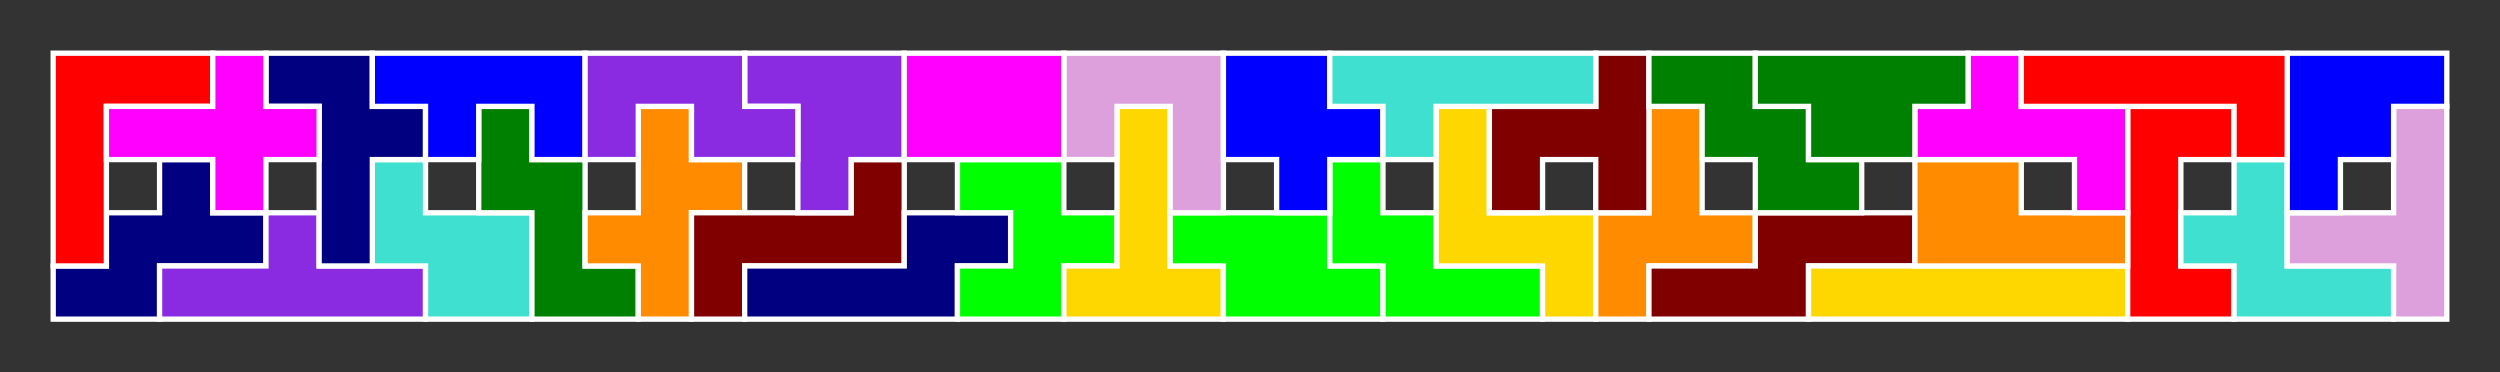<?xml version="1.0" standalone="no"?>
<!-- Created by Polyform Puzzler (http://puzzler.sourceforge.net/) -->
<svg width="470.000" height="70.000"
     viewBox="0 0 470.000 70.000"
     xmlns="http://www.w3.org/2000/svg"
     xmlns:xlink="http://www.w3.org/1999/xlink">
<rect x="0" y="0" width="470.000" height="70.000" fill="#333333" stroke="none"/>
<g>
<polygon fill="navy" stroke="white" stroke-width="1"
         points="10.000,60.000 30.000,60.000 30.000,50.000 50.000,50.000 50.000,40.000 40.000,40.000 40.000,30.000 30.000,30.000 30.000,40.000 20.000,40.000 20.000,50.000 10.000,50.000">
<desc>W26</desc>
</polygon>
<polygon fill="blueviolet" stroke="white" stroke-width="1"
         points="30.000,60.000 80.000,60.000 80.000,50.000 60.000,50.000 60.000,40.000 50.000,40.000 50.000,50.000 30.000,50.000">
<desc>Y16</desc>
</polygon>
<polygon fill="turquoise" stroke="white" stroke-width="1"
         points="80.000,60.000 100.000,60.000 100.000,40.000 80.000,40.000 80.000,30.000 70.000,30.000 70.000,50.000 80.000,50.000">
<desc>Q06</desc>
</polygon>
<polygon fill="green" stroke="white" stroke-width="1"
         points="100.000,60.000 120.000,60.000 120.000,50.000 110.000,50.000 110.000,30.000 100.000,30.000 100.000,20.000 90.000,20.000 90.000,40.000 100.000,40.000">
<desc>M06</desc>
</polygon>
<polygon fill="darkorange" stroke="white" stroke-width="1"
         points="120.000,60.000 130.000,60.000 130.000,40.000 140.000,40.000 140.000,30.000 130.000,30.000 130.000,20.000 120.000,20.000 120.000,40.000 110.000,40.000 110.000,50.000 120.000,50.000">
<desc>X16</desc>
</polygon>
<polygon fill="maroon" stroke="white" stroke-width="1"
         points="130.000,60.000 140.000,60.000 140.000,50.000 170.000,50.000 170.000,30.000 160.000,30.000 160.000,40.000 130.000,40.000">
<desc>Z06</desc>
</polygon>
<polygon fill="navy" stroke="white" stroke-width="1"
         points="140.000,60.000 180.000,60.000 180.000,50.000 190.000,50.000 190.000,40.000 170.000,40.000 170.000,50.000 140.000,50.000">
<desc>N16</desc>
</polygon>
<polygon fill="lime" stroke="white" stroke-width="1"
         points="180.000,60.000 200.000,60.000 200.000,50.000 210.000,50.000 210.000,40.000 200.000,40.000 200.000,30.000 180.000,30.000 180.000,40.000 190.000,40.000 190.000,50.000 180.000,50.000">
<desc>E06</desc>
</polygon>
<polygon fill="gold" stroke="white" stroke-width="1"
         points="200.000,60.000 230.000,60.000 230.000,50.000 220.000,50.000 220.000,20.000 210.000,20.000 210.000,50.000 200.000,50.000">
<desc>T06</desc>
</polygon>
<polygon fill="lime" stroke="white" stroke-width="1"
         points="230.000,60.000 260.000,60.000 260.000,50.000 250.000,50.000 250.000,40.000 220.000,40.000 220.000,50.000 230.000,50.000">
<desc>N06</desc>
</polygon>
<polygon fill="lime" stroke="white" stroke-width="1"
         points="260.000,60.000 290.000,60.000 290.000,50.000 270.000,50.000 270.000,40.000 260.000,40.000 260.000,30.000 250.000,30.000 250.000,50.000 260.000,50.000">
<desc>W16</desc>
</polygon>
<polygon fill="gold" stroke="white" stroke-width="1"
         points="290.000,60.000 300.000,60.000 300.000,40.000 280.000,40.000 280.000,20.000 270.000,20.000 270.000,50.000 290.000,50.000">
<desc>Z16</desc>
</polygon>
<polygon fill="darkorange" stroke="white" stroke-width="1"
         points="300.000,60.000 310.000,60.000 310.000,50.000 330.000,50.000 330.000,40.000 320.000,40.000 320.000,20.000 310.000,20.000 310.000,40.000 300.000,40.000">
<desc>F26</desc>
</polygon>
<polygon fill="maroon" stroke="white" stroke-width="1"
         points="310.000,60.000 340.000,60.000 340.000,50.000 360.000,50.000 360.000,40.000 330.000,40.000 330.000,50.000 310.000,50.000">
<desc>S06</desc>
</polygon>
<polygon fill="gold" stroke="white" stroke-width="1"
         points="340.000,60.000 400.000,60.000 400.000,50.000 340.000,50.000">
<desc>I06</desc>
</polygon>
<polygon fill="red" stroke="white" stroke-width="1"
         points="400.000,60.000 420.000,60.000 420.000,50.000 410.000,50.000 410.000,30.000 420.000,30.000 420.000,20.000 400.000,20.000">
<desc>C06</desc>
</polygon>
<polygon fill="turquoise" stroke="white" stroke-width="1"
         points="420.000,60.000 450.000,60.000 450.000,50.000 430.000,50.000 430.000,30.000 420.000,30.000 420.000,40.000 410.000,40.000 410.000,50.000 420.000,50.000">
<desc>F36</desc>
</polygon>
<polygon fill="plum" stroke="white" stroke-width="1"
         points="450.000,60.000 460.000,60.000 460.000,20.000 450.000,20.000 450.000,40.000 430.000,40.000 430.000,50.000 450.000,50.000">
<desc>T16</desc>
</polygon>
<polygon fill="red" stroke="white" stroke-width="1"
         points="10.000,50.000 20.000,50.000 20.000,20.000 40.000,20.000 40.000,10.000 10.000,10.000">
<desc>V06</desc>
</polygon>
<polygon fill="navy" stroke="white" stroke-width="1"
         points="60.000,50.000 70.000,50.000 70.000,30.000 80.000,30.000 80.000,20.000 70.000,20.000 70.000,10.000 50.000,10.000 50.000,20.000 60.000,20.000">
<desc>F06</desc>
</polygon>
<polygon fill="darkorange" stroke="white" stroke-width="1"
         points="360.000,50.000 400.000,50.000 400.000,40.000 380.000,40.000 380.000,30.000 360.000,30.000">
<desc>P06</desc>
</polygon>
<polygon fill="magenta" stroke="white" stroke-width="1"
         points="40.000,40.000 50.000,40.000 50.000,30.000 60.000,30.000 60.000,20.000 50.000,20.000 50.000,10.000 40.000,10.000 40.000,20.000 20.000,20.000 20.000,30.000 40.000,30.000">
<desc>X06</desc>
</polygon>
<polygon fill="blueviolet" stroke="white" stroke-width="1"
         points="150.000,40.000 160.000,40.000 160.000,30.000 170.000,30.000 170.000,10.000 140.000,10.000 140.000,20.000 150.000,20.000">
<desc>R06</desc>
</polygon>
<polygon fill="plum" stroke="white" stroke-width="1"
         points="220.000,40.000 230.000,40.000 230.000,10.000 200.000,10.000 200.000,30.000 210.000,30.000 210.000,20.000 220.000,20.000">
<desc>J06</desc>
</polygon>
<polygon fill="blue" stroke="white" stroke-width="1"
         points="240.000,40.000 250.000,40.000 250.000,30.000 260.000,30.000 260.000,20.000 250.000,20.000 250.000,10.000 230.000,10.000 230.000,30.000 240.000,30.000">
<desc>K06</desc>
</polygon>
<polygon fill="maroon" stroke="white" stroke-width="1"
         points="280.000,40.000 290.000,40.000 290.000,30.000 300.000,30.000 300.000,40.000 310.000,40.000 310.000,10.000 300.000,10.000 300.000,20.000 280.000,20.000">
<desc>H06</desc>
</polygon>
<polygon fill="green" stroke="white" stroke-width="1"
         points="330.000,40.000 350.000,40.000 350.000,30.000 340.000,30.000 340.000,20.000 330.000,20.000 330.000,10.000 310.000,10.000 310.000,20.000 320.000,20.000 320.000,30.000 330.000,30.000">
<desc>W06</desc>
</polygon>
<polygon fill="magenta" stroke="white" stroke-width="1"
         points="390.000,40.000 400.000,40.000 400.000,20.000 380.000,20.000 380.000,10.000 370.000,10.000 370.000,20.000 360.000,20.000 360.000,30.000 390.000,30.000">
<desc>F16</desc>
</polygon>
<polygon fill="blue" stroke="white" stroke-width="1"
         points="430.000,40.000 440.000,40.000 440.000,30.000 450.000,30.000 450.000,20.000 460.000,20.000 460.000,10.000 430.000,10.000">
<desc>A06</desc>
</polygon>
<polygon fill="blue" stroke="white" stroke-width="1"
         points="80.000,30.000 90.000,30.000 90.000,20.000 100.000,20.000 100.000,30.000 110.000,30.000 110.000,10.000 70.000,10.000 70.000,20.000 80.000,20.000">
<desc>U06</desc>
</polygon>
<polygon fill="blueviolet" stroke="white" stroke-width="1"
         points="110.000,30.000 120.000,30.000 120.000,20.000 130.000,20.000 130.000,30.000 150.000,30.000 150.000,20.000 140.000,20.000 140.000,10.000 110.000,10.000">
<desc>G06</desc>
</polygon>
<polygon fill="magenta" stroke="white" stroke-width="1"
         points="170.000,30.000 200.000,30.000 200.000,10.000 170.000,10.000">
<desc>O06</desc>
</polygon>
<polygon fill="turquoise" stroke="white" stroke-width="1"
         points="260.000,30.000 270.000,30.000 270.000,20.000 300.000,20.000 300.000,10.000 250.000,10.000 250.000,20.000 260.000,20.000">
<desc>Y06</desc>
</polygon>
<polygon fill="green" stroke="white" stroke-width="1"
         points="340.000,30.000 360.000,30.000 360.000,20.000 370.000,20.000 370.000,10.000 330.000,10.000 330.000,20.000 340.000,20.000">
<desc>D06</desc>
</polygon>
<polygon fill="red" stroke="white" stroke-width="1"
         points="420.000,30.000 430.000,30.000 430.000,10.000 380.000,10.000 380.000,20.000 420.000,20.000">
<desc>L06</desc>
</polygon>
</g>
</svg>
